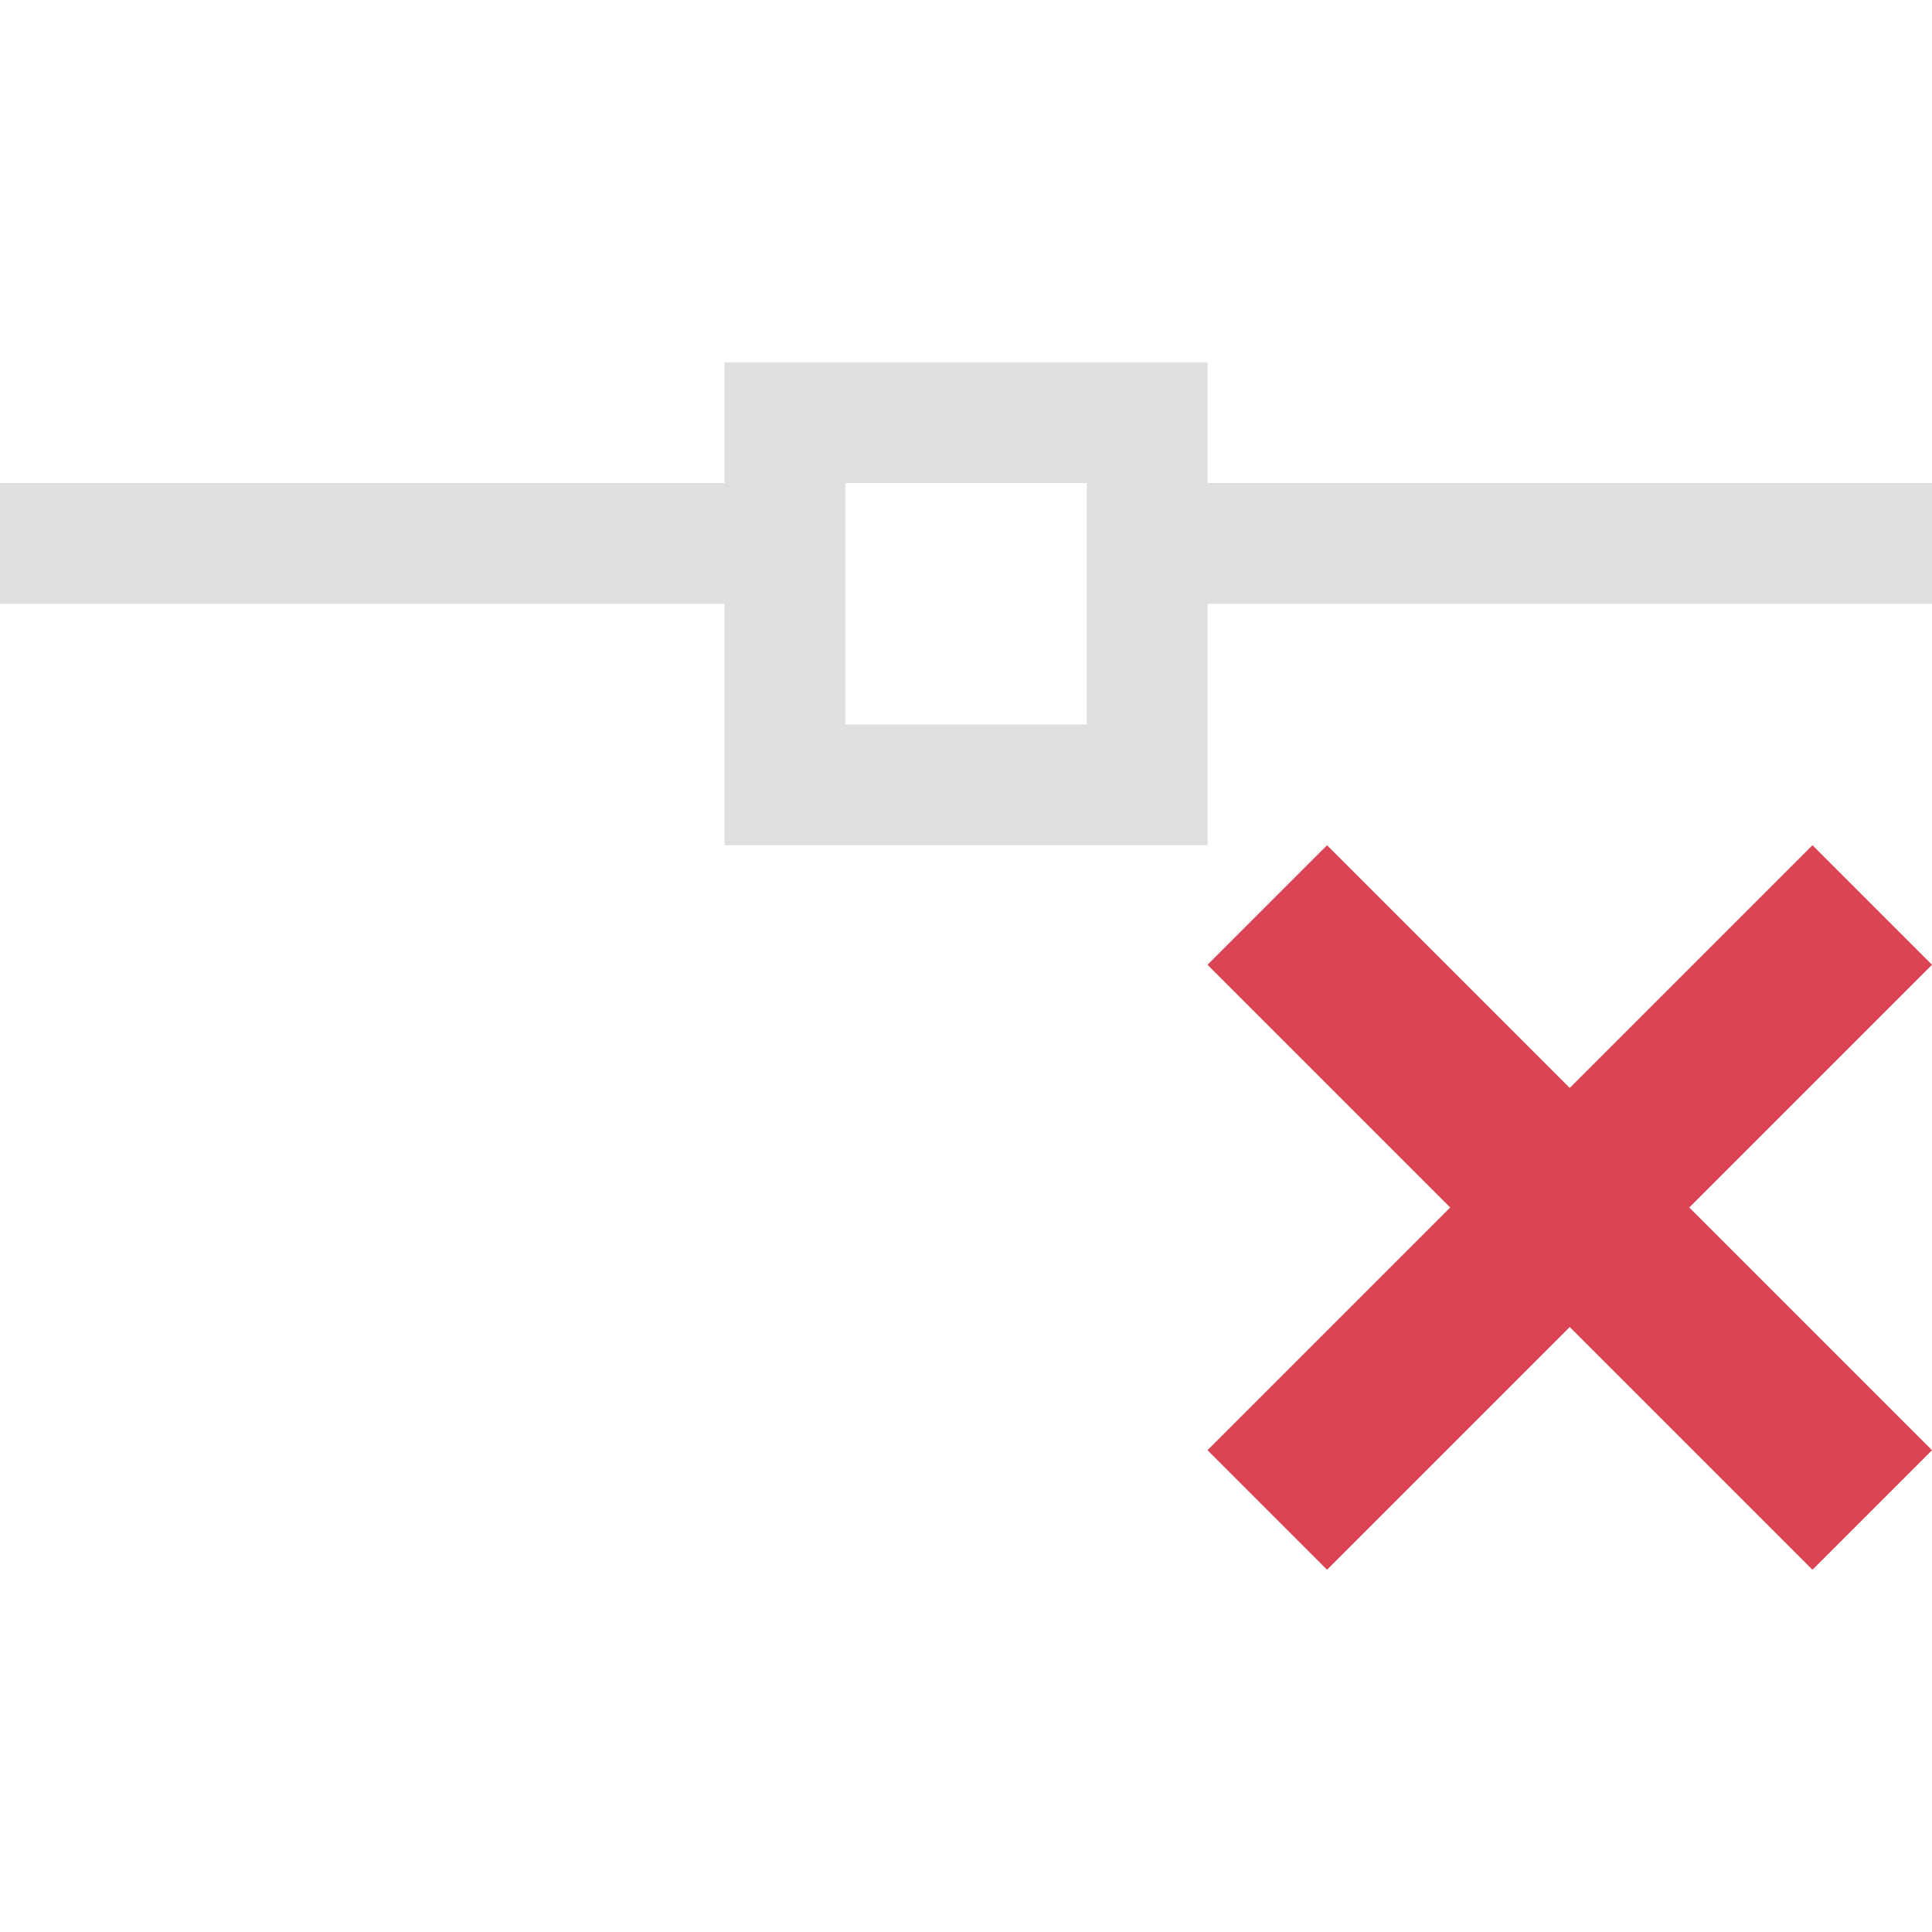 <?xml version="1.0" encoding="UTF-8" standalone="no"?>
<svg
   xmlns:dc="http://purl.org/dc/elements/1.1/"
   xmlns:cc="http://creativecommons.org/ns#"
   xmlns:rdf="http://www.w3.org/1999/02/22-rdf-syntax-ns#"
   xmlns:svg="http://www.w3.org/2000/svg"
   xmlns="http://www.w3.org/2000/svg"
   xmlns:sodipodi="http://sodipodi.sourceforge.net/DTD/sodipodi-0.dtd"
   xmlns:inkscape="http://www.inkscape.org/namespaces/inkscape"
   viewBox="0 0 16 16"
   version="1.1"
   id="svg9"
   sodipodi:docname="format-remove-nodeX.svg"
   width="16"
   height="16"
   inkscape:version="0.92.3 (2405546, 2018-03-11)">
  <sodipodi:namedview
     pagecolor="#ffffff"
     bordercolor="#dfdfdf"
     borderopacity="1"
     objecttolerance="10"
     gridtolerance="10"
     guidetolerance="10"
     inkscape:pageopacity="0"
     inkscape:pageshadow="2"
     inkscape:window-width="640"
     inkscape:window-height="480"
     id="namedview11"
     showgrid="true"
     inkscape:zoom="12.166667"
     inkscape:cx="1.2328767"
     inkscape:cy="11.342466"
     inkscape:current-layer="svg9">
    <inkscape:grid
       type="xygrid"
       id="grid19" />
  </sodipodi:namedview>
  <defs
     id="defs3">
    <style
       id="current-color-scheme"
       type="text/css">
   .ColorScheme-Text { color:#dfdfdf; } .ColorScheme-NegativeText { color:#da4453; }
  </style>
  </defs>
  <g
     id="g17"
     transform="translate(-4,1)">
    <path
       inkscape:connector-curvature="0"
       id="path5"
       d="M 10,2 V 3 H 4 v 1 h 6 v 2 h 4 V 4 h 6 V 3 H 14 V 2 Z m 1,1 h 2 v 1 1 h -2 z"
       class="ColorScheme-Text"
       style="color:#dfdfdf;fill:currentColor" />
    <path
       inkscape:connector-curvature="0"
       id="path7"
       d="M 14.99,6 14,6.99 16.01,9 14,11.01 14.99,12 17,9.99 19.01,12 20,11.01 17.99,9 20,6.99 19.01,6 17,8.01 Z"
       class="ColorScheme-NegativeText"
       style="color:#da4453;fill:currentColor" />
  </g>
</svg>
